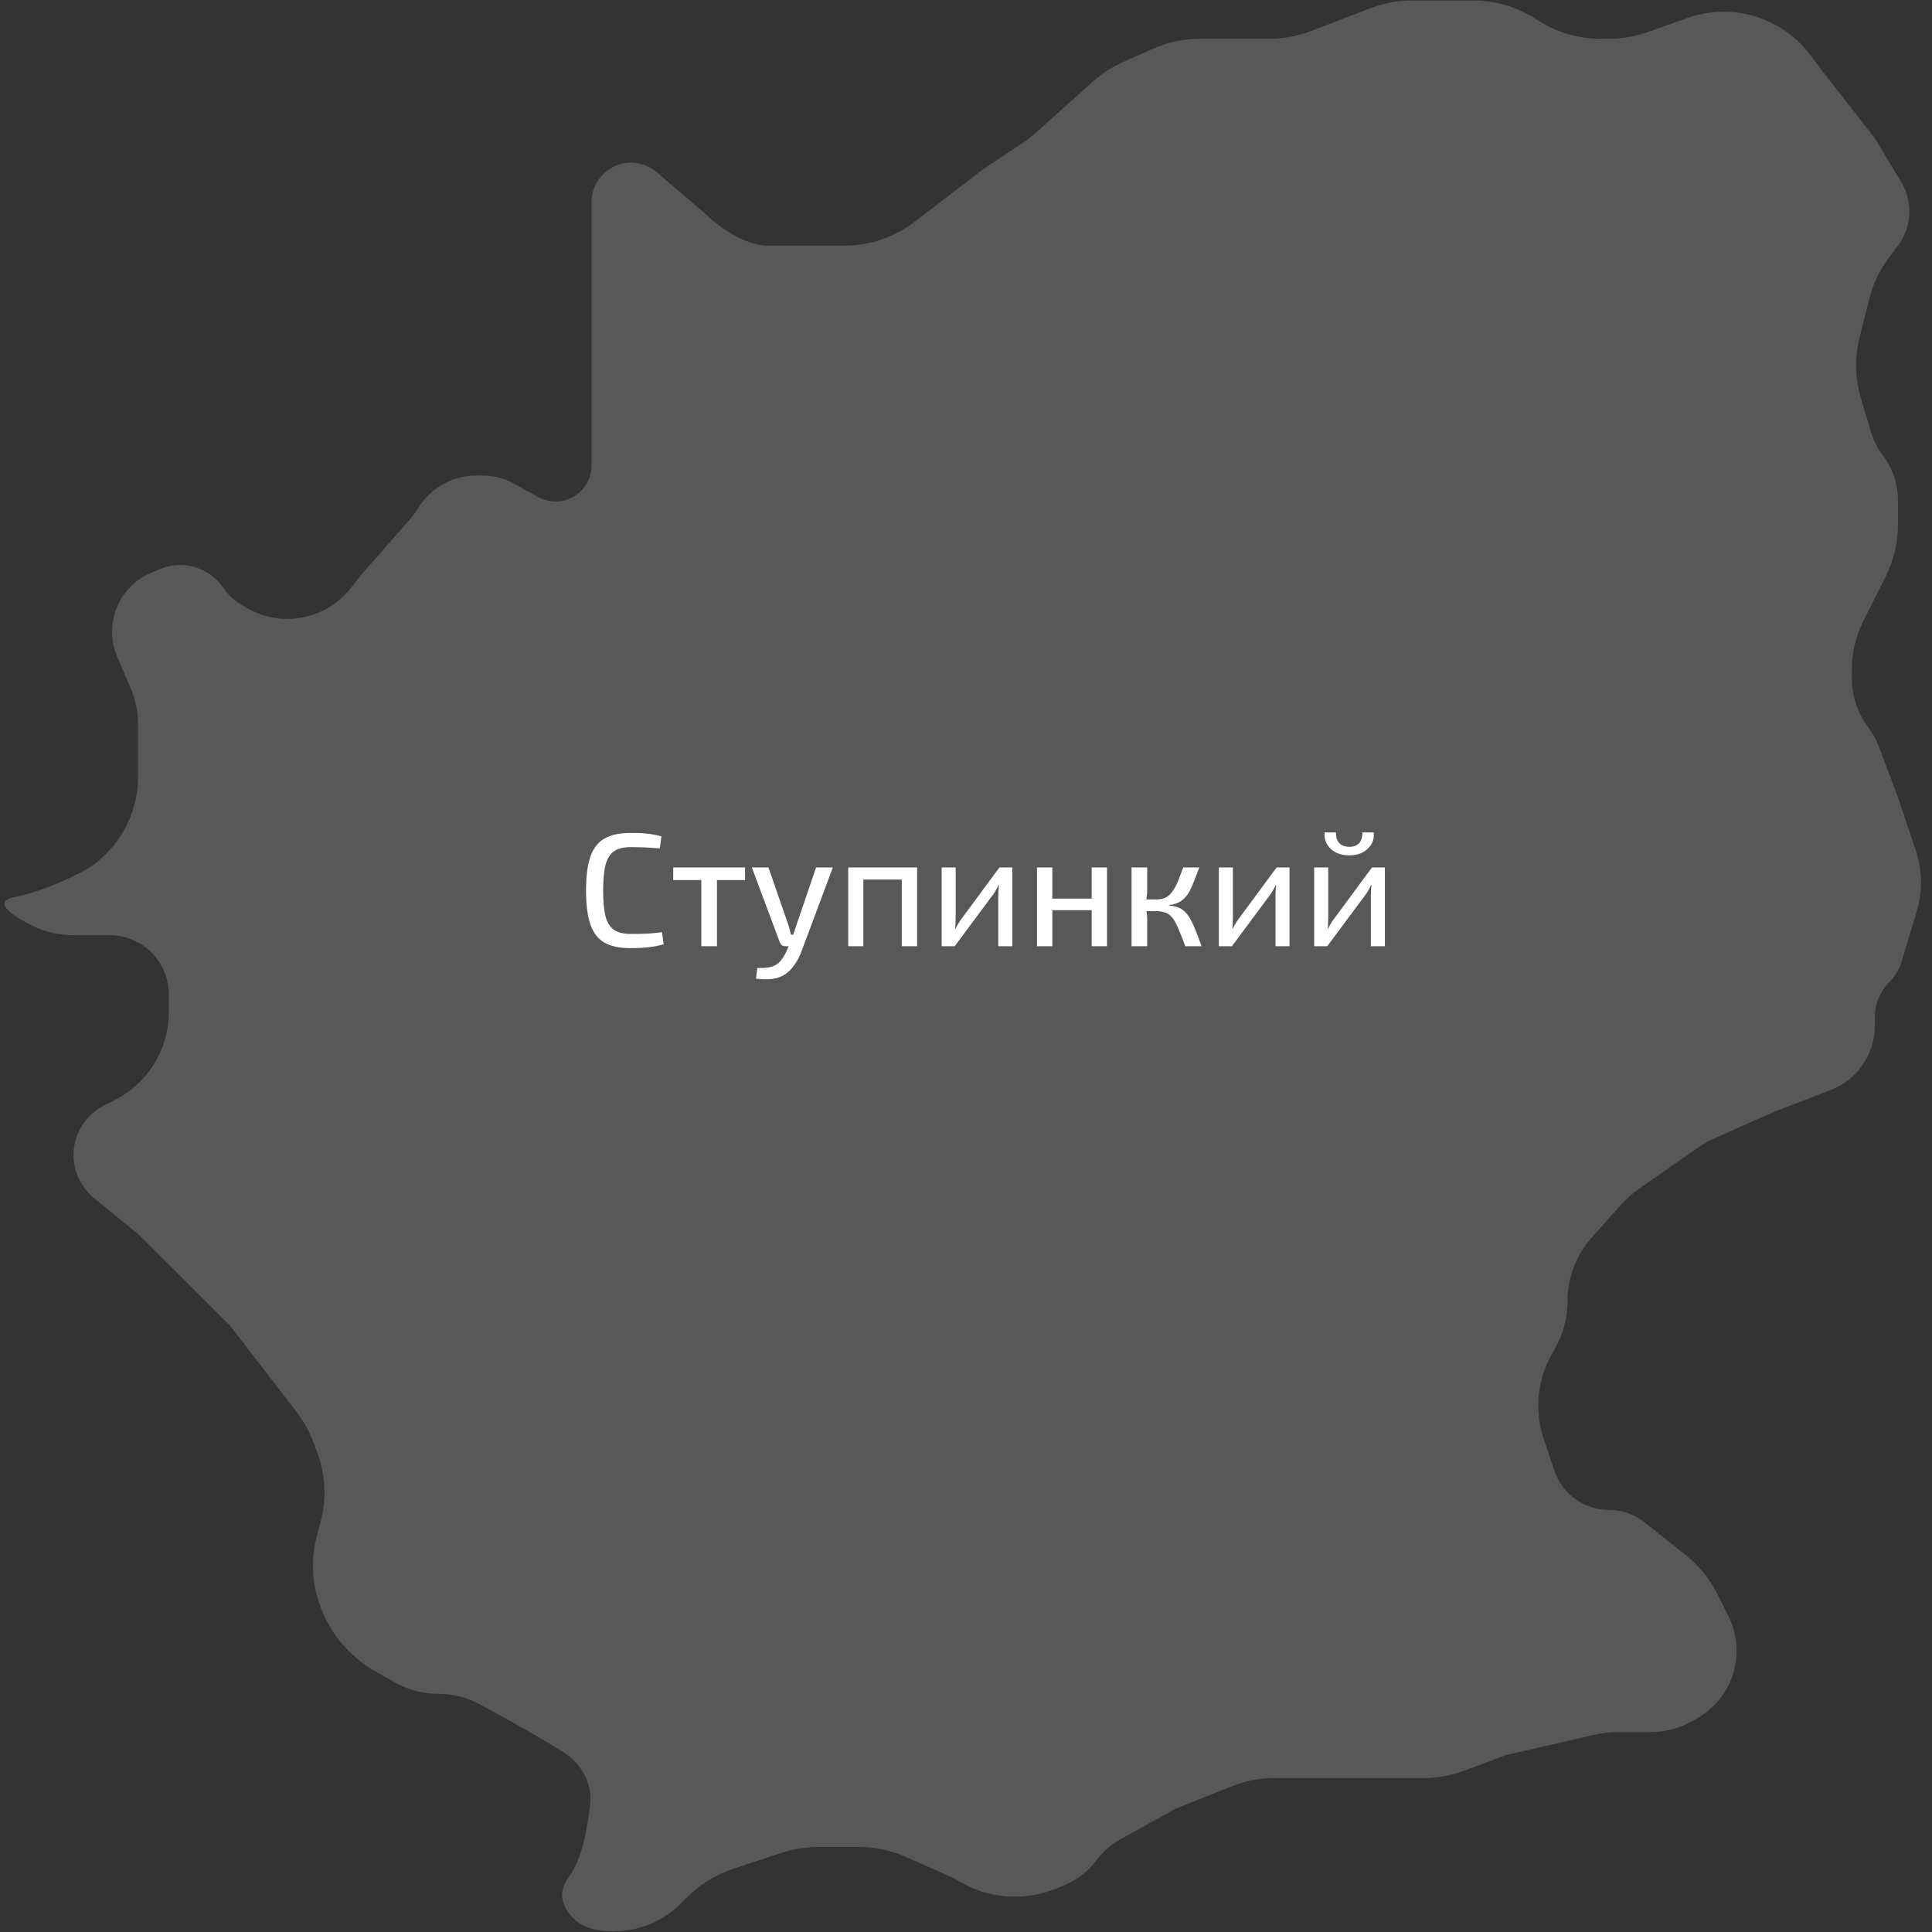 <svg width="157" height="157" viewBox="0 0 157 157" fill="none" xmlns="http://www.w3.org/2000/svg">
<rect x="0" y="0" width="157" height="157" fill="#333333" stroke="none"/>
<path d="M144.243 90.32L148.736 88.597C150.92 87.76 152.361 85.663 152.361 83.325V82.626C152.361 81.572 152.78 80.563 153.526 79.819C153.991 79.355 154.334 78.783 154.523 78.154L155.767 74.019C155.993 73.268 156.108 72.488 156.108 71.703C156.108 70.837 155.968 69.977 155.694 69.155L154.235 64.792L152.691 60.687C152.472 60.106 152.172 59.559 151.798 59.062C150.948 57.932 150.488 56.555 150.488 55.14V54.404C150.488 53.046 150.805 51.707 151.414 50.493L152.361 48.603L153.241 46.849C153.894 45.546 154.235 44.108 154.235 42.65V40.674C154.235 39.354 153.806 38.071 153.013 37.017C152.582 36.444 152.255 35.799 152.049 35.112L151.232 32.397C150.745 30.778 150.705 29.058 151.116 27.419L151.9 24.29C152.204 23.077 152.749 21.937 153.5 20.938L154.235 19.962C155.367 18.456 155.472 16.415 154.501 14.801L152.361 11.245L147.99 5.641L147.102 4.461C146.45 3.595 145.644 2.856 144.724 2.283C142.447 0.864 139.647 0.562 137.119 1.462L133.901 2.608C132.892 2.967 131.83 3.15 130.759 3.15H130.06C128.309 3.15 126.593 2.659 125.106 1.733L124.659 1.454C123.172 0.528 121.456 0.037 119.705 0.037H117.388H114.751C113.605 0.037 112.468 0.248 111.397 0.658L106.518 2.529C105.447 2.94 104.31 3.15 103.164 3.15H98.653H97.513C96.206 3.15 94.913 3.424 93.718 3.953L91.266 5.04C90.368 5.438 89.537 5.975 88.805 6.632L84.17 10.791C83.834 11.093 83.476 11.37 83.099 11.62L79.918 13.735L74.321 18.027C72.685 19.282 70.682 19.962 68.621 19.962H62.431C60.433 19.962 58.268 18.301 57.435 17.471L53.364 13.992C53.164 13.821 52.945 13.676 52.71 13.559C50.576 12.495 48.067 14.047 48.067 16.432V17.471V29.924V37.829C48.067 38.36 47.923 38.882 47.649 39.337C46.837 40.686 45.103 41.15 43.726 40.387L41.761 39.299C40.982 38.867 40.106 38.641 39.216 38.641H38.713C36.767 38.641 34.964 39.661 33.96 41.328C33.79 41.612 33.594 41.879 33.376 42.128L29.332 46.735L28.529 47.765C26.491 50.377 22.826 51.062 19.982 49.361L19.538 49.095C18.997 48.771 18.534 48.331 18.183 47.807C17.043 46.102 14.851 45.451 12.965 46.257L12.257 46.559C9.618 47.687 8.395 50.744 9.529 53.382L10.583 55.835C11.004 56.815 11.222 57.87 11.222 58.937V63.099C11.222 65.749 10.042 68.262 8.004 69.956C7.651 70.249 7.279 70.517 6.875 70.734C5.597 71.423 3.339 72.466 1.229 72.886C-0.67 73.265 0.921 74.388 2.708 75.269C3.774 75.795 4.962 75.999 6.151 75.999H8.918C10.374 75.999 11.752 76.66 12.663 77.796C13.347 78.648 13.72 79.708 13.72 80.801V82.227C13.72 85.278 11.993 88.067 9.262 89.429L8.478 89.82C7.819 90.148 7.25 90.633 6.822 91.231C5.433 93.169 5.791 95.852 7.638 97.359L11.222 100.282L13.72 102.773L18.716 107.754L24.104 114.738C24.672 115.474 25.127 116.291 25.455 117.162L25.766 117.988C26.46 119.835 26.554 121.854 26.033 123.758L25.762 124.751C25.241 126.654 25.335 128.673 26.029 130.52L26.119 130.758C26.59 132.011 27.325 133.149 28.273 134.094L28.445 134.265C29.034 134.853 29.699 135.359 30.422 135.771L32.056 136.702C33.136 137.317 34.358 137.641 35.601 137.641C36.814 137.641 38.008 137.949 39.07 138.538L43.072 140.754L45.675 142.312C46.02 142.518 46.338 142.765 46.622 143.049C47.547 143.972 48.086 145.227 47.962 146.527C47.767 148.564 47.271 151.153 46.194 152.584C45.23 153.866 45.765 155.045 46.602 155.889C47.441 156.735 48.688 156.943 49.88 156.943C51.919 156.943 53.874 156.135 55.318 154.695L55.871 154.143C56.9 153.118 58.153 152.346 59.531 151.888L63.491 150.572C64.444 150.255 65.441 150.094 66.445 150.094H69.817C71.124 150.094 72.416 150.367 73.611 150.897L77.419 152.584L78.099 152.971C80.432 154.301 83.244 154.495 85.739 153.501L86.392 153.24C87.468 152.811 88.404 152.095 89.1 151.17C89.634 150.46 90.311 149.871 91.088 149.441L95.53 146.981L100.105 145.156C101.209 144.716 102.386 144.49 103.574 144.49H104.898H110.519H115.695C116.815 144.49 117.926 144.289 118.975 143.897L122.385 142.622L129.467 140.993C130.155 140.834 130.86 140.754 131.567 140.754H134.122C135.43 140.754 136.712 140.387 137.823 139.695L138.156 139.488C140 138.339 141.12 136.321 141.12 134.149C141.12 133.17 140.891 132.204 140.452 131.329L139.545 129.519C138.937 128.307 138.073 127.241 137.012 126.395L133.654 123.716C132.827 123.057 131.801 122.698 130.743 122.698C128.735 122.698 126.951 121.413 126.315 119.509L125.444 116.906C124.689 114.646 124.919 112.172 126.079 110.09L126.398 109.518C127.042 108.361 127.381 107.059 127.381 105.735C127.381 103.827 128.082 101.986 129.352 100.562L131.646 97.989C132.132 97.444 132.679 96.958 133.277 96.541L137.881 93.328C138.374 92.984 138.898 92.688 139.447 92.445L144.243 90.32Z" fill="#5C5C5C" fill-opacity="0.9"/>
<path d="M51.23 67.686C51.624 67.686 51.96 67.694 52.24 67.712C52.52 67.729 52.778 67.76 53.014 67.804C53.25 67.839 53.495 67.891 53.748 67.961L53.617 68.945C53.355 68.918 53.11 68.901 52.883 68.892C52.655 68.875 52.41 68.862 52.148 68.853C51.895 68.844 51.589 68.84 51.23 68.84C50.671 68.84 50.229 68.949 49.906 69.168C49.582 69.386 49.35 69.753 49.211 70.269C49.08 70.776 49.014 71.476 49.014 72.367C49.014 73.259 49.08 73.963 49.211 74.479C49.35 74.986 49.582 75.349 49.906 75.567C50.229 75.786 50.671 75.895 51.23 75.895C51.798 75.895 52.275 75.886 52.66 75.869C53.053 75.843 53.433 75.803 53.8 75.751L53.932 76.734C53.547 76.848 53.149 76.927 52.738 76.97C52.336 77.023 51.833 77.049 51.23 77.049C50.356 77.049 49.652 76.9 49.119 76.603C48.594 76.297 48.214 75.803 47.978 75.121C47.742 74.439 47.624 73.521 47.624 72.367C47.624 71.213 47.742 70.295 47.978 69.613C48.214 68.931 48.594 68.442 49.119 68.145C49.652 67.839 50.356 67.686 51.23 67.686ZM58.262 70.492V76.892H56.99V70.492H58.262ZM60.544 70.492V71.515H54.709V70.492H60.544ZM67.68 70.492L65.175 77.193C65.097 77.421 64.996 77.652 64.874 77.888C64.751 78.133 64.603 78.365 64.428 78.583C64.262 78.802 64.065 78.99 63.838 79.147C63.505 79.374 63.134 79.51 62.723 79.554C62.321 79.597 61.892 79.589 61.438 79.528L61.543 78.662C61.84 78.671 62.124 78.658 62.395 78.623C62.666 78.588 62.907 78.505 63.116 78.374C63.3 78.242 63.466 78.063 63.615 77.836C63.763 77.617 63.89 77.377 63.995 77.115L64.323 76.341C64.393 76.157 64.463 75.956 64.533 75.738C64.603 75.51 64.668 75.314 64.729 75.147L66.316 70.492H67.68ZM62.447 70.492L64.061 75.147C64.104 75.279 64.144 75.414 64.179 75.554C64.213 75.685 64.249 75.821 64.284 75.96H64.598L64.165 76.892H63.825C63.711 76.892 63.615 76.865 63.536 76.813C63.466 76.752 63.409 76.669 63.365 76.564L61.097 70.492H62.447ZM74.526 70.492V76.892H73.28V70.492H74.526ZM70.159 70.492V76.892H68.927V70.492H70.159ZM73.398 70.492L73.385 71.476H70.094V70.492H73.398ZM82.265 70.492V76.892H81.124V72.813C81.124 72.665 81.128 72.52 81.137 72.38C81.146 72.241 81.159 72.088 81.176 71.921H81.137C81.084 72.053 81.014 72.192 80.927 72.341C80.848 72.481 80.77 72.603 80.691 72.708L77.583 76.892H76.521V70.492H77.662V74.584C77.662 74.723 77.657 74.863 77.649 75.003C77.649 75.143 77.64 75.296 77.622 75.462H77.649C77.719 75.322 77.793 75.187 77.872 75.056C77.95 74.916 78.029 74.798 78.108 74.702L81.216 70.492H82.265ZM85.515 70.492V76.892H84.269V70.492H85.515ZM88.832 73.023V73.967H85.436V73.023H88.832ZM89.96 70.492V76.892H88.714V70.492H89.96ZM97.46 70.492C97.312 70.885 97.176 71.24 97.054 71.554C96.931 71.869 96.809 72.144 96.687 72.38C96.564 72.617 96.424 72.813 96.267 72.971C96.118 73.128 95.944 73.255 95.743 73.351C95.55 73.447 95.314 73.508 95.034 73.534V73.587C95.332 73.613 95.581 73.67 95.782 73.757C95.992 73.845 96.175 73.972 96.333 74.138C96.499 74.304 96.647 74.514 96.778 74.767C96.91 75.012 97.045 75.314 97.185 75.672C97.325 76.022 97.478 76.428 97.644 76.892H96.32C96.162 76.463 96.018 76.092 95.887 75.777C95.764 75.454 95.642 75.182 95.52 74.964C95.397 74.737 95.266 74.557 95.126 74.426C94.986 74.286 94.82 74.19 94.628 74.138C94.444 74.076 94.226 74.046 93.972 74.046V73.089C94.278 73.089 94.536 73.036 94.746 72.931C94.956 72.818 95.135 72.651 95.284 72.433C95.441 72.214 95.585 71.948 95.716 71.633C95.847 71.309 95.992 70.929 96.149 70.492H97.46ZM93.225 70.492V72.341C93.225 72.542 93.207 72.748 93.172 72.957C93.146 73.159 93.102 73.351 93.041 73.534C93.094 73.727 93.137 73.919 93.172 74.112C93.207 74.304 93.225 74.483 93.225 74.649V76.892H91.953V70.492H93.225ZM94.405 73.089V74.046H92.858V73.089H94.405ZM104.791 70.492V76.892H103.65V72.813C103.65 72.665 103.655 72.52 103.663 72.38C103.672 72.241 103.685 72.088 103.703 71.921H103.663C103.611 72.053 103.541 72.192 103.454 72.341C103.375 72.481 103.296 72.603 103.218 72.708L100.11 76.892H99.047V70.492H100.188V74.584C100.188 74.723 100.184 74.863 100.175 75.003C100.175 75.143 100.166 75.296 100.149 75.462H100.175C100.245 75.322 100.319 75.187 100.398 75.056C100.477 74.916 100.556 74.798 100.634 74.702L103.742 70.492H104.791ZM112.539 70.492V76.892H111.398V72.813C111.398 72.665 111.403 72.52 111.411 72.38C111.42 72.241 111.433 72.088 111.451 71.921H111.411C111.359 72.053 111.289 72.192 111.202 72.341C111.123 72.481 111.044 72.603 110.966 72.708L107.858 76.892H106.795V70.492H107.936V74.584C107.936 74.723 107.932 74.863 107.923 75.003C107.923 75.143 107.914 75.296 107.897 75.462H107.923C107.993 75.322 108.067 75.187 108.146 75.056C108.225 74.916 108.303 74.798 108.382 74.702L111.49 70.492H112.539ZM110.716 67.646H111.634C111.669 67.996 111.608 68.311 111.451 68.591C111.293 68.862 111.062 69.085 110.756 69.259C110.45 69.425 110.083 69.508 109.654 69.508C109.217 69.508 108.841 69.425 108.526 69.259C108.22 69.085 107.989 68.862 107.831 68.591C107.674 68.311 107.608 67.996 107.635 67.646H108.566C108.557 68.031 108.649 68.324 108.841 68.525C109.033 68.717 109.304 68.814 109.654 68.814C109.995 68.814 110.257 68.717 110.441 68.525C110.625 68.324 110.716 68.031 110.716 67.646Z" fill="white"/>
</svg>
